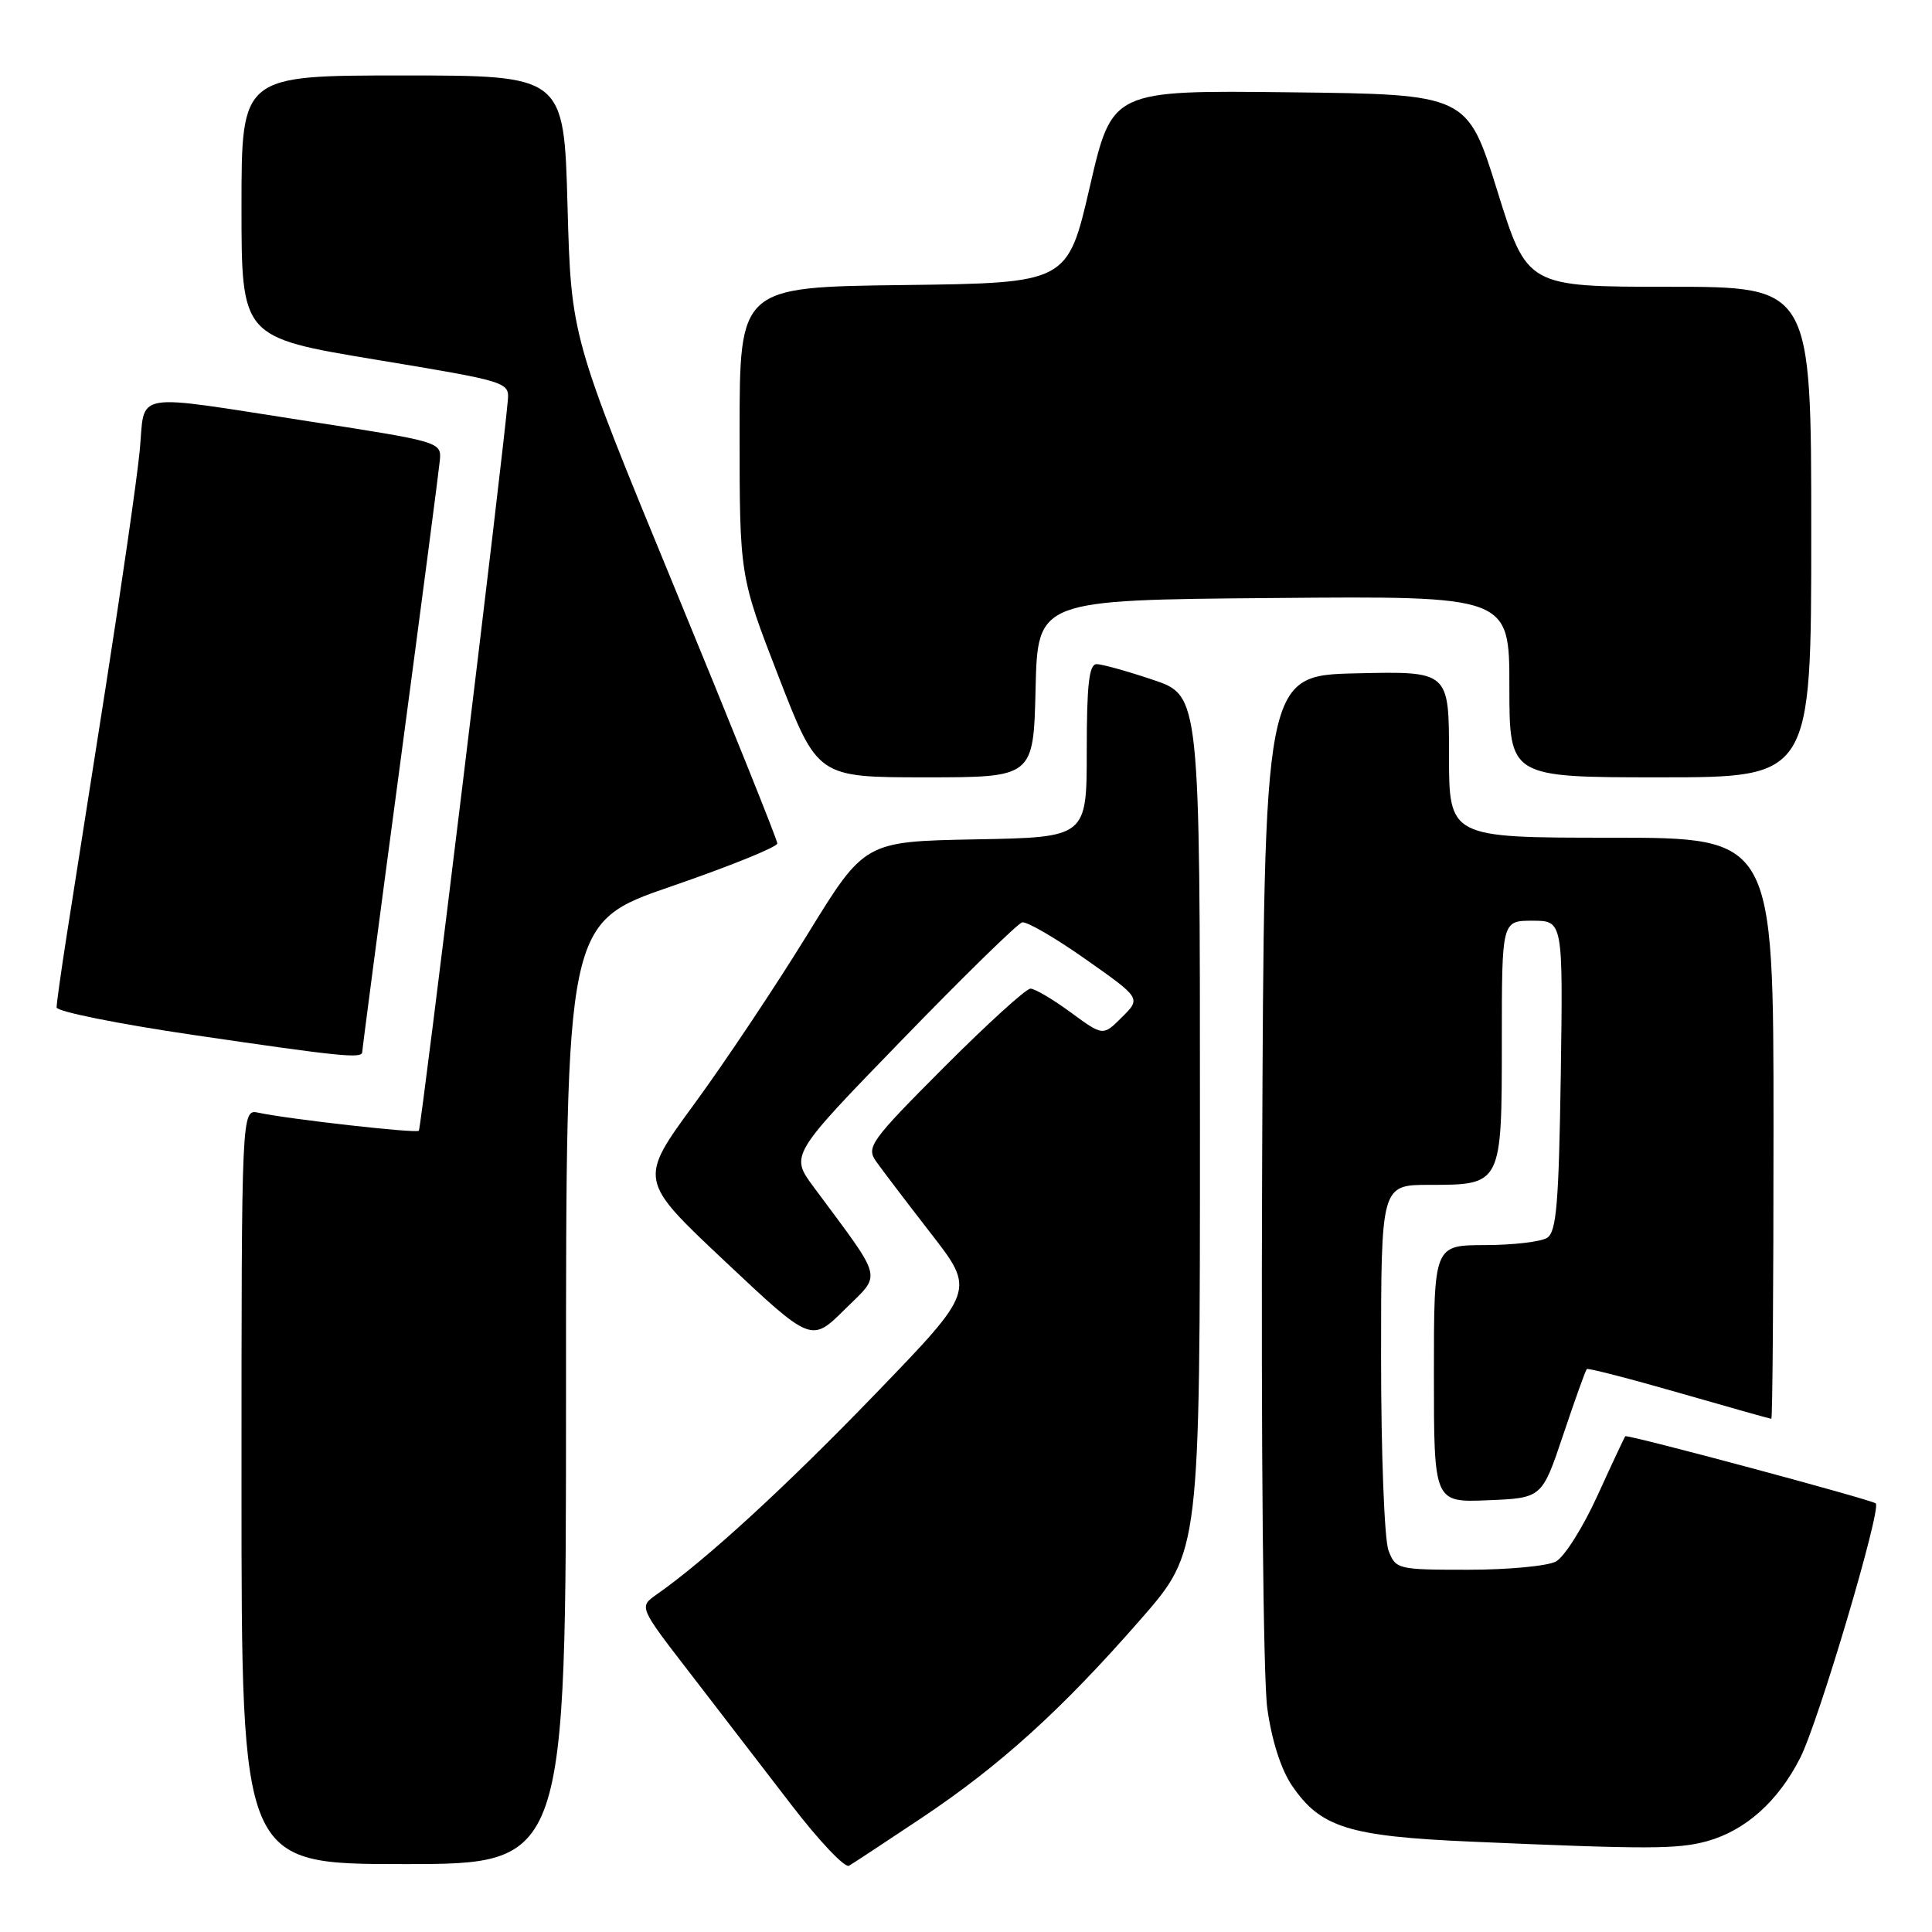 <?xml version="1.0" encoding="UTF-8" standalone="no"?>
<!DOCTYPE svg PUBLIC "-//W3C//DTD SVG 1.1//EN" "http://www.w3.org/Graphics/SVG/1.1/DTD/svg11.dtd" >
<svg xmlns="http://www.w3.org/2000/svg" xmlns:xlink="http://www.w3.org/1999/xlink" version="1.1" viewBox="0 0 256 256">
 <g >
 <path fill="currentColor"
d=" M 122.14 240.87 C 132.56 233.91 140.72 226.51 151.17 214.54 C 159.00 205.58 159.00 205.58 159.00 148.88 C 159.00 92.18 159.00 92.18 152.81 90.09 C 149.40 88.94 146.02 88.00 145.31 88.00 C 144.31 88.00 144.00 90.70 144.00 99.47 C 144.00 110.95 144.00 110.95 129.28 111.22 C 114.56 111.50 114.56 111.50 106.99 123.82 C 102.82 130.60 96.09 140.69 92.02 146.25 C 84.61 156.36 84.61 156.36 96.06 167.13 C 107.50 177.90 107.50 177.90 111.93 173.51 C 116.87 168.61 117.21 169.97 107.82 157.29 C 104.69 153.07 104.69 153.07 119.52 137.79 C 127.67 129.38 134.84 122.37 135.44 122.22 C 136.04 122.07 139.83 124.27 143.86 127.11 C 151.19 132.27 151.19 132.27 148.67 134.78 C 146.16 137.29 146.16 137.29 141.88 134.15 C 139.53 132.42 137.12 131.00 136.54 131.00 C 135.95 131.00 130.79 135.70 125.07 141.43 C 115.36 151.17 114.76 152.00 116.08 153.88 C 116.86 154.99 120.14 159.30 123.36 163.45 C 129.22 171.00 129.22 171.00 115.97 184.72 C 104.06 197.06 93.51 206.73 86.99 211.29 C 84.66 212.93 84.66 212.93 91.44 221.71 C 95.17 226.55 101.21 234.39 104.86 239.15 C 108.51 243.91 111.95 247.54 112.50 247.22 C 113.05 246.90 117.39 244.04 122.14 240.87 Z  M 75.00 184.62 C 75.00 122.24 75.00 122.24 89.00 117.43 C 96.70 114.78 103.00 112.23 103.00 111.76 C 103.00 111.30 96.85 95.99 89.34 77.76 C 75.68 44.60 75.68 44.60 75.20 27.30 C 74.73 10.00 74.73 10.00 53.36 10.00 C 32.00 10.00 32.00 10.00 32.00 27.35 C 32.00 44.70 32.00 44.70 49.75 47.65 C 67.27 50.55 67.50 50.62 67.29 53.05 C 66.71 60.06 55.81 149.53 55.50 149.83 C 55.13 150.20 38.28 148.30 34.25 147.44 C 32.00 146.96 32.00 146.96 32.00 196.98 C 32.00 247.00 32.00 247.00 53.50 247.00 C 75.00 247.00 75.00 247.00 75.00 184.62 Z  M 226.22 243.96 C 231.30 242.54 235.63 238.67 238.54 232.92 C 240.98 228.11 249.32 199.99 248.55 199.21 C 248.06 198.73 215.64 190.03 215.36 190.31 C 215.26 190.41 213.60 193.95 211.68 198.16 C 209.76 202.38 207.28 206.32 206.16 206.91 C 205.05 207.51 199.82 208.00 194.54 208.00 C 185.17 208.00 184.93 207.94 183.98 205.43 C 183.44 204.02 183.00 192.55 183.00 179.93 C 183.00 157.00 183.00 157.00 189.43 157.00 C 198.99 157.00 199.00 156.99 199.00 137.93 C 199.00 122.00 199.00 122.00 203.06 122.00 C 207.11 122.00 207.11 122.00 206.81 142.54 C 206.55 159.47 206.24 163.24 205.00 164.02 C 204.18 164.54 200.46 164.98 196.75 164.98 C 190.00 165.00 190.00 165.00 190.00 182.04 C 190.00 199.09 190.00 199.09 197.16 198.79 C 204.32 198.50 204.32 198.50 207.14 190.10 C 208.69 185.48 210.09 181.57 210.26 181.41 C 210.42 181.25 215.92 182.67 222.49 184.56 C 229.06 186.45 234.56 188.00 234.71 188.00 C 234.87 188.00 235.00 170.68 235.00 149.50 C 235.00 111.00 235.00 111.00 213.50 111.00 C 192.00 111.00 192.00 111.00 192.00 99.97 C 192.00 88.94 192.00 88.94 179.75 89.22 C 167.50 89.50 167.50 89.50 167.24 154.50 C 167.09 191.32 167.38 222.46 167.92 226.34 C 168.50 230.58 169.74 234.46 171.18 236.58 C 174.98 242.16 178.67 243.32 195.00 244.03 C 218.45 245.05 222.30 245.04 226.22 243.96 Z  M 48.00 139.39 C 48.00 139.05 50.26 121.84 53.03 101.14 C 55.79 80.44 58.15 62.39 58.28 61.02 C 58.50 58.57 58.37 58.53 41.00 55.84 C 16.98 52.13 19.28 51.72 18.51 59.75 C 18.15 63.46 16.12 77.53 14.01 91.00 C 11.89 104.47 9.56 119.33 8.83 124.00 C 8.10 128.68 7.50 132.94 7.50 133.49 C 7.50 134.03 15.60 135.66 25.50 137.12 C 45.23 140.02 48.00 140.30 48.00 139.39 Z  M 137.22 91.25 C 137.50 79.50 137.50 79.50 168.75 79.24 C 200.00 78.97 200.00 78.97 200.00 90.99 C 200.00 103.00 200.00 103.00 220.00 103.00 C 240.00 103.00 240.00 103.00 240.00 70.50 C 240.00 38.00 240.00 38.00 221.17 38.00 C 202.35 38.00 202.35 38.00 198.39 25.25 C 194.42 12.50 194.42 12.50 170.89 12.23 C 147.36 11.96 147.36 11.96 144.41 24.73 C 141.46 37.50 141.46 37.50 119.73 37.77 C 98.00 38.04 98.00 38.04 98.00 57.18 C 98.00 76.32 98.00 76.32 103.17 89.66 C 108.34 103.00 108.34 103.00 122.64 103.00 C 136.94 103.00 136.94 103.00 137.22 91.25 Z "/>
</g>
</svg>